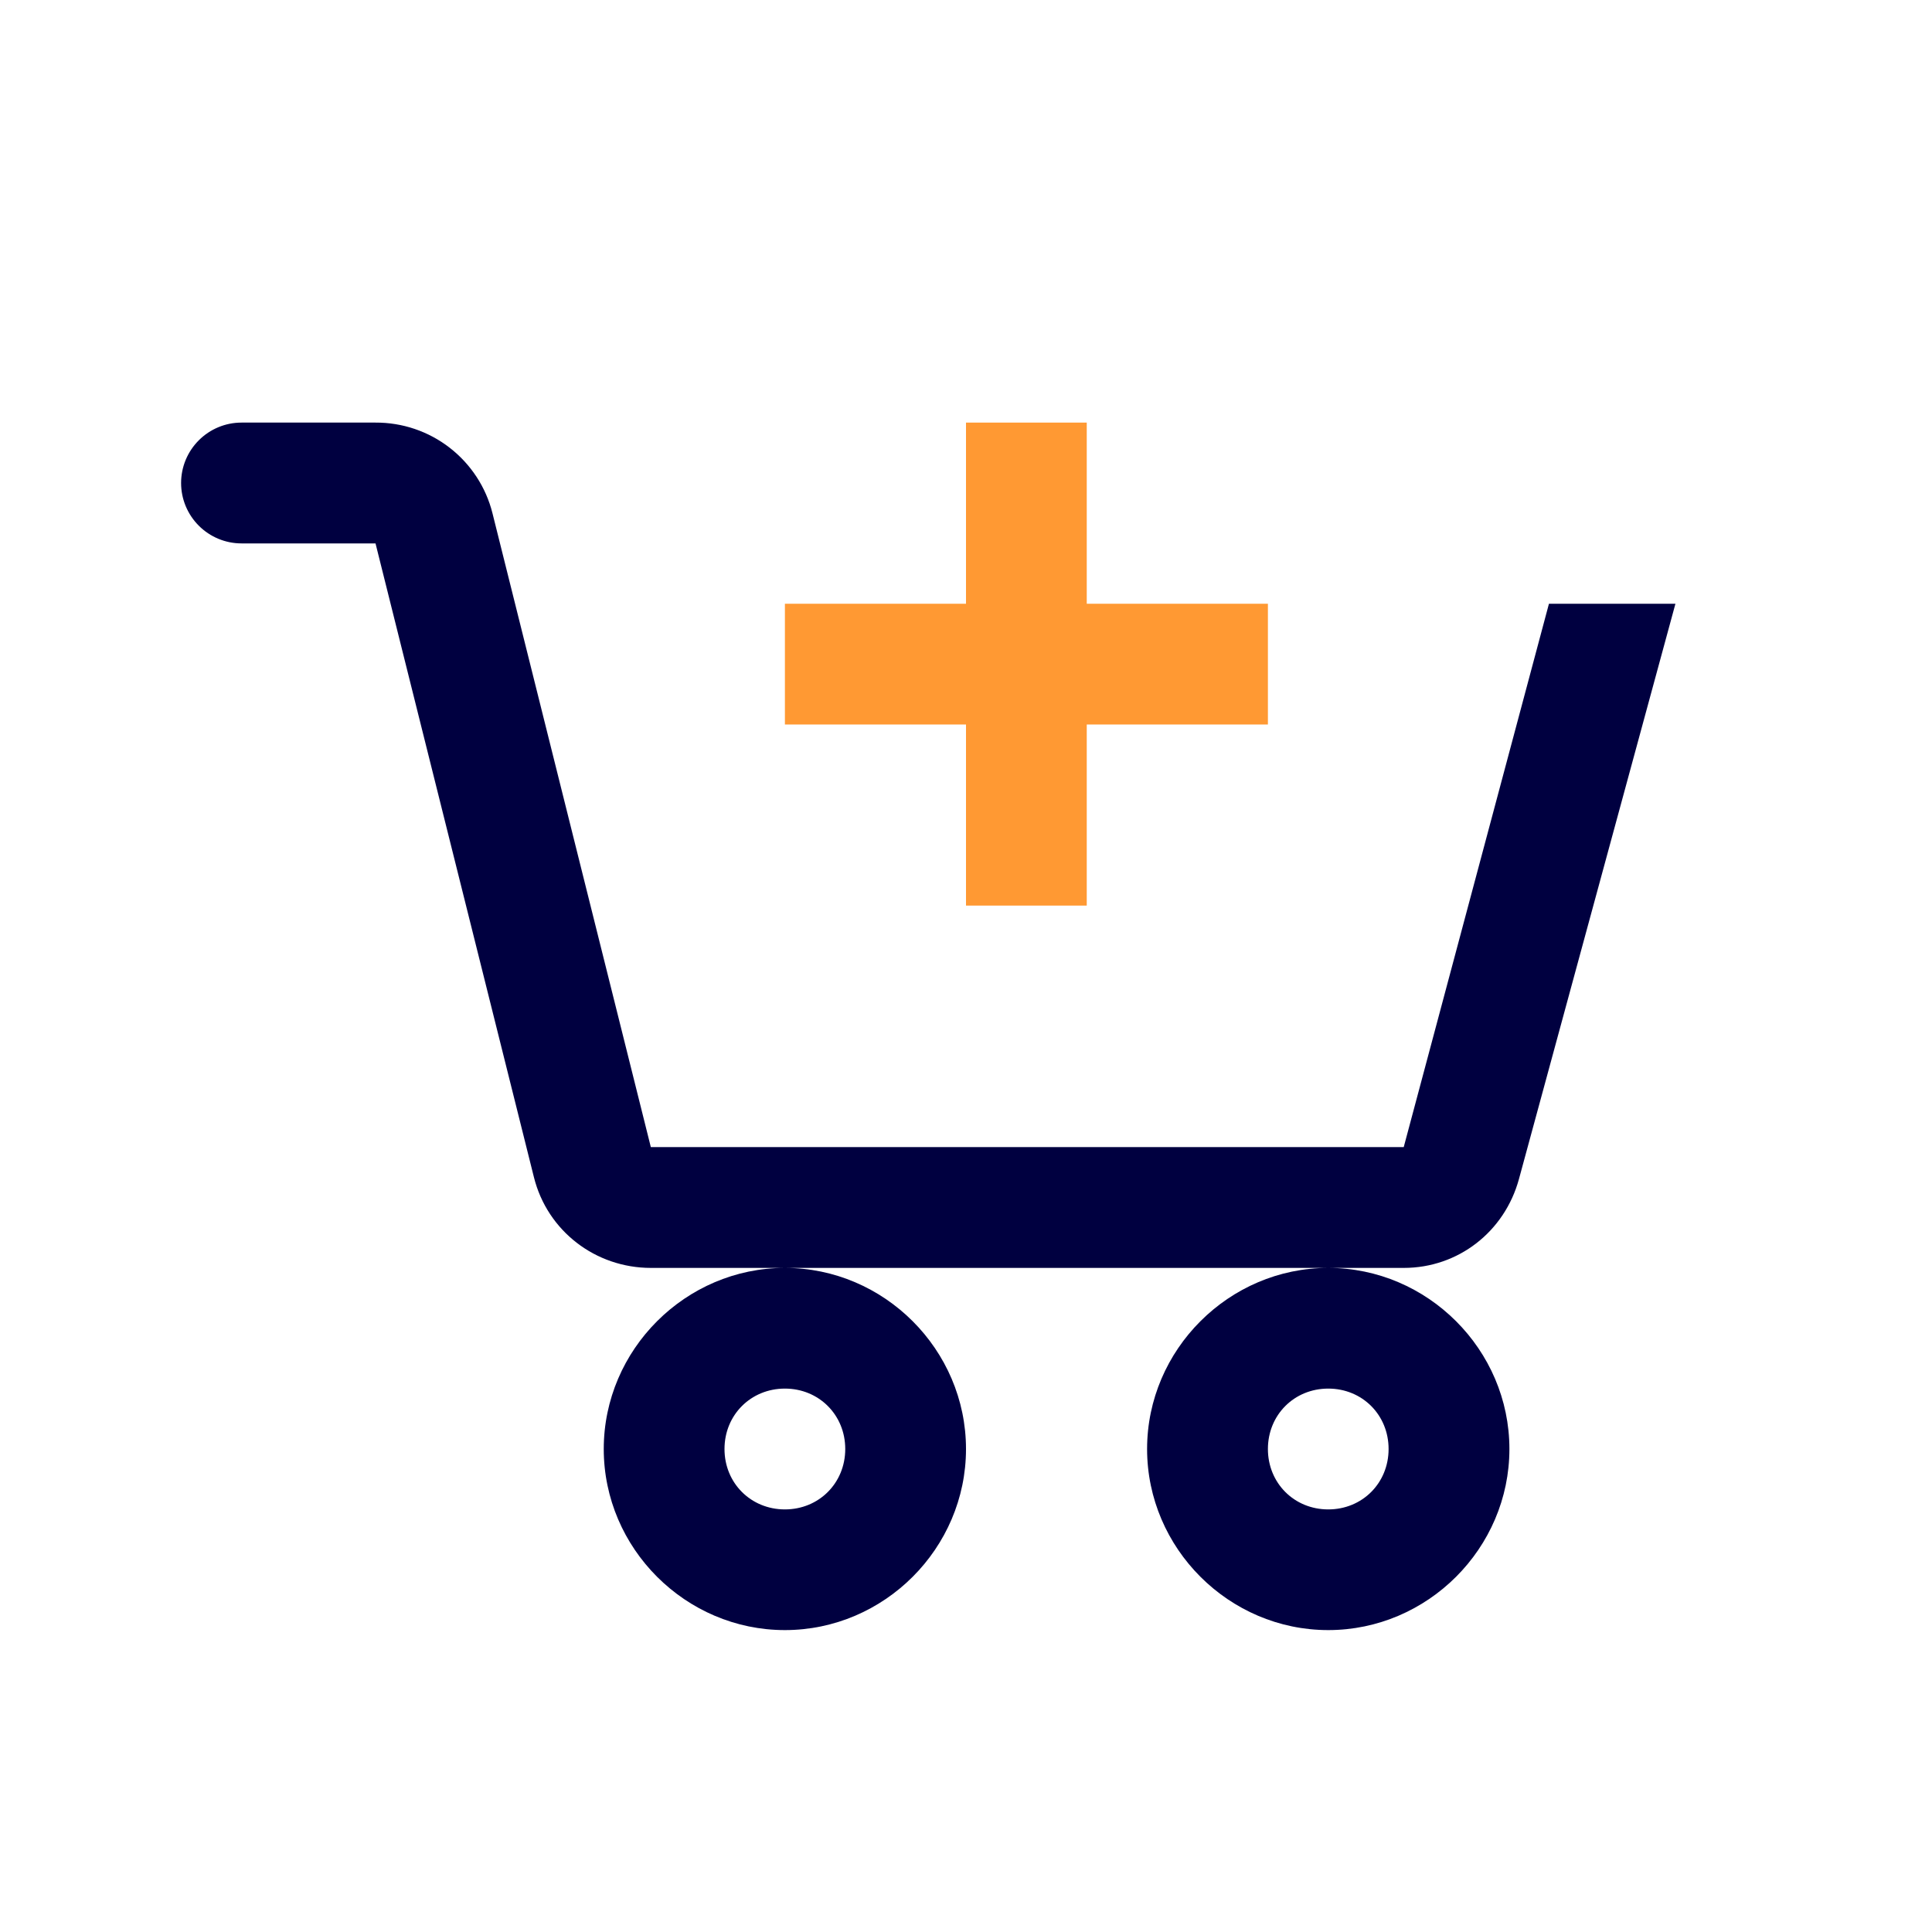 <svg width="30" height="30" viewBox="0 0 30 30" fill="none" xmlns="http://www.w3.org/2000/svg">
<path fill-rule="evenodd" clip-rule="evenodd" d="M3.087 6.837C3.263 6.661 3.501 6.562 3.75 6.562H5.831C6.248 6.56 6.653 6.697 6.982 6.952C7.311 7.207 7.546 7.565 7.647 7.969L10.106 17.812H21.797L24.052 9.375H26.016L23.586 18.309C23.363 19.125 22.644 19.688 21.798 19.688H20.625H12.188H10.107C9.248 19.688 8.5 19.116 8.291 18.281L5.831 8.438H3.75C3.501 8.438 3.263 8.339 3.087 8.163C2.911 7.987 2.812 7.749 2.812 7.5C2.812 7.251 2.911 7.013 3.087 6.837ZM12.188 19.688C13.73 19.688 15 20.958 15 22.5C15 24.042 13.73 25.312 12.188 25.312C10.645 25.312 9.375 24.042 9.375 22.5C9.375 20.958 10.645 19.688 12.188 19.688ZM20.625 19.688C22.167 19.688 23.438 20.958 23.438 22.5C23.438 24.042 22.167 25.312 20.625 25.312C19.083 25.312 17.812 24.042 17.812 22.5C17.812 20.958 19.083 19.688 20.625 19.688ZM13.125 22.5C13.125 21.971 12.716 21.562 12.188 21.562C11.659 21.562 11.25 21.971 11.25 22.5C11.25 23.029 11.659 23.438 12.188 23.438C12.716 23.438 13.125 23.029 13.125 22.5ZM21.562 22.5C21.562 21.971 21.154 21.562 20.625 21.562C20.096 21.562 19.688 21.971 19.688 22.5C19.688 23.029 20.096 23.438 20.625 23.438C21.154 23.438 21.562 23.029 21.562 22.5Z" fill="#000040"/>
<path d="M15 6.562V9.375H12.188V11.25H15V14.062H16.875V11.25H19.688V9.375H16.875V6.562H15Z" fill="#FF9933"/>
</svg>
